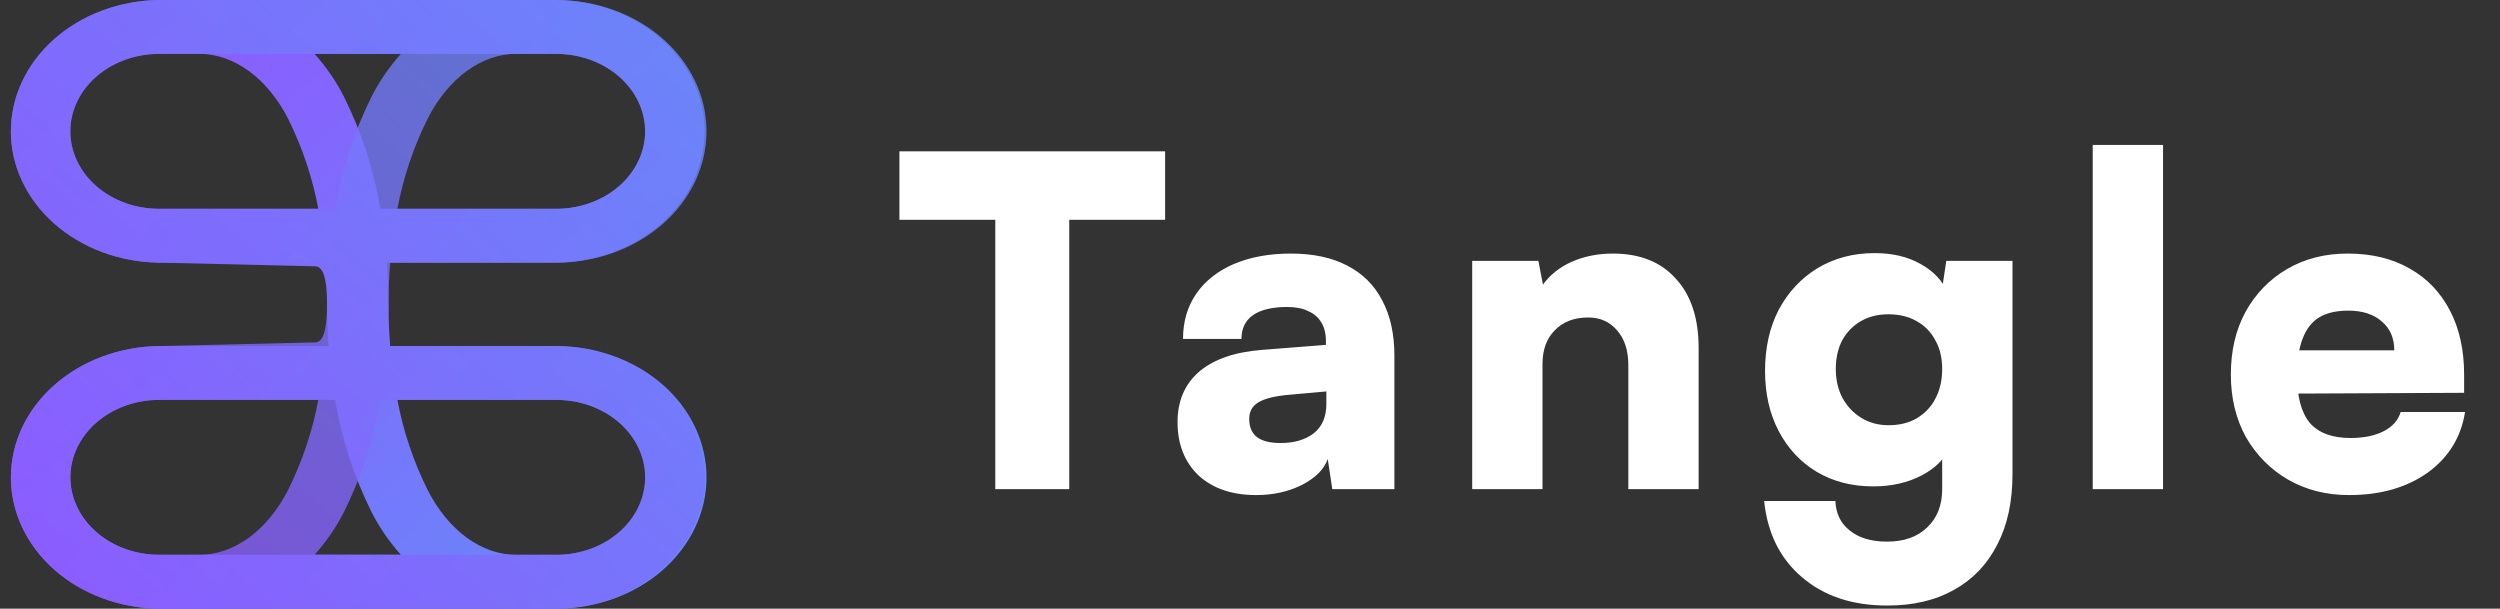 <svg width="115" height="28" viewBox="0 0 115 28" fill="none" xmlns="http://www.w3.org/2000/svg">
<rect x="0" y="0" width="115" height="28" fill="#333333" stroke="none"/>
<g clip-path="url(#clip0_2775_765)">
<path d="M32.5 21.96C32.501 20.36 31.776 18.826 30.482 17.693C29.188 16.561 27.432 15.922 25.599 15.918L17.948 15.918C17.9 15.296 17.87 14.66 17.87 14C17.87 13.34 17.84 12.707 17.797 12.082L25.599 12.082C27.416 12.057 29.149 11.409 30.423 10.279C31.698 9.149 32.412 7.627 32.412 6.041C32.412 4.455 31.698 2.933 30.423 1.803C29.149 0.673 27.416 0.025 25.599 -3.01633e-07L7.313 -1.10095e-06C5.496 0.025 3.764 0.673 2.489 1.803C1.215 2.933 0.501 4.455 0.501 6.041C0.501 7.627 1.215 9.149 2.489 10.279C3.764 11.409 5.496 12.057 7.313 12.082L14.5 12.25C15 12.25 15.043 13.34 15.043 14C15.043 14.66 15.073 15.293 15.116 15.918L7.313 15.918C5.496 15.943 3.764 16.591 2.489 17.721C1.215 18.851 0.501 20.373 0.501 21.959C0.501 23.545 1.215 25.067 2.489 26.197C3.764 27.327 5.496 27.975 7.313 28L25.599 28C27.432 27.996 29.188 27.358 30.481 26.225C31.775 25.093 32.501 23.559 32.5 21.96ZM29.673 6.04C29.673 6.984 29.245 7.889 28.481 8.558C27.717 9.226 26.681 9.603 25.599 9.606L17.497 9.606C17.204 7.838 16.645 6.112 15.834 4.472C15.477 3.762 15.019 3.093 14.472 2.481L25.599 2.481C26.68 2.484 27.715 2.86 28.479 3.527C29.242 4.194 29.671 5.097 29.673 6.04ZM7.313 9.606C6.23 9.606 5.19 9.23 4.424 8.561C3.658 7.893 3.227 6.986 3.227 6.04C3.227 5.095 3.658 4.188 4.424 3.519C5.19 2.851 6.23 2.475 7.313 2.475L9.148 2.475C10.768 2.475 12.303 3.595 13.258 5.472C13.912 6.795 14.378 8.184 14.643 9.606L7.313 9.606ZM3.24 21.96C3.239 21.016 3.668 20.11 4.432 19.442C5.195 18.774 6.232 18.397 7.313 18.394L15.415 18.394C15.709 20.162 16.268 21.888 17.078 23.528C17.436 24.238 17.893 24.907 18.44 25.519L7.313 25.519C6.233 25.516 5.198 25.14 4.434 24.473C3.671 23.806 3.241 22.902 3.24 21.96ZM19.665 22.528C19.011 21.205 18.546 19.817 18.28 18.394L25.599 18.394C26.683 18.394 27.722 18.77 28.488 19.439C29.255 20.107 29.685 21.014 29.685 21.96C29.685 22.905 29.255 23.812 28.488 24.481C27.722 25.149 26.683 25.525 25.599 25.525L23.765 25.525C22.152 25.525 20.617 24.405 19.665 22.528Z" fill="url(#paint0_linear_2775_765)"/>
<path opacity="0.8" d="M32.5 6.04C32.501 7.639 31.776 9.174 30.482 10.307C29.188 11.439 27.432 12.078 25.599 12.082L17.948 12.082C17.9 12.704 17.87 13.34 17.87 14C17.87 14.66 17.839 15.293 17.797 15.918L25.599 15.918C27.416 15.943 29.149 16.591 30.423 17.721C31.698 18.851 32.412 20.373 32.412 21.959C32.412 23.545 31.698 25.067 30.423 26.197C29.149 27.327 27.416 27.975 25.599 28L7.313 28C5.496 27.975 3.763 27.327 2.489 26.197C1.214 25.067 0.5 23.545 0.5 21.959C0.5 20.373 1.214 18.851 2.489 17.721C3.763 16.591 5.496 15.943 7.313 15.918L14.5 15.75C15 15.75 15.042 14.66 15.042 14C15.042 13.34 15.073 12.707 15.116 12.082L7.313 12.082C5.496 12.057 3.763 11.409 2.489 10.279C1.214 9.149 0.5 7.627 0.5 6.041C0.5 4.455 1.214 2.933 2.489 1.803C3.763 0.673 5.496 0.025 7.313 -3.00355e-07L25.599 -8.22899e-08C27.432 0.004 29.188 0.642 30.481 1.775C31.775 2.907 32.501 4.441 32.5 6.04ZM29.673 21.96C29.673 21.016 29.245 20.11 28.481 19.442C27.717 18.774 26.681 18.397 25.599 18.394L17.497 18.394C17.204 20.162 16.644 21.888 15.834 23.528C15.476 24.238 15.019 24.907 14.472 25.519L25.599 25.519C26.68 25.516 27.715 25.14 28.478 24.473C29.242 23.806 29.671 22.902 29.673 21.96ZM7.313 18.394C6.229 18.394 5.19 18.77 4.424 19.439C3.657 20.107 3.227 21.014 3.227 21.96C3.227 22.905 3.657 23.812 4.424 24.481C5.19 25.149 6.229 25.525 7.313 25.525L9.147 25.525C10.768 25.525 12.302 24.405 13.258 22.528C13.912 21.205 14.377 19.817 14.643 18.394L7.313 18.394ZM3.239 6.04C3.239 6.984 3.668 7.889 4.431 8.558C5.195 9.226 6.231 9.603 7.313 9.606L15.415 9.606C15.709 7.838 16.268 6.112 17.078 4.472C17.436 3.762 17.893 3.093 18.44 2.481L7.313 2.481C6.232 2.484 5.197 2.86 4.434 3.527C3.67 4.194 3.241 5.097 3.239 6.04ZM19.665 5.472C19.011 6.795 18.546 8.184 18.28 9.606L25.599 9.606C26.683 9.606 27.722 9.23 28.488 8.561C29.255 7.893 29.685 6.986 29.685 6.04C29.685 5.095 29.255 4.188 28.488 3.519C27.722 2.851 26.683 2.475 25.599 2.475L23.765 2.475C22.152 2.475 20.617 3.595 19.665 5.472Z" fill="url(#paint1_linear_2775_765)"/>
</g>
<path d="M49.185 8.598V22.5H45.783V8.598H49.185ZM41.373 10.11V6.96H53.595V10.11H41.373ZM57.779 22.773C56.673 22.773 55.791 22.472 55.133 21.87C54.489 21.254 54.167 20.435 54.167 19.413C54.167 18.447 54.496 17.677 55.154 17.103C55.826 16.529 56.792 16.193 58.052 16.095L60.992 15.864V15.696C60.992 15.346 60.922 15.059 60.782 14.835C60.642 14.597 60.439 14.422 60.173 14.31C59.921 14.184 59.599 14.121 59.207 14.121C58.521 14.121 57.996 14.247 57.632 14.499C57.282 14.751 57.107 15.115 57.107 15.591H54.419C54.419 14.793 54.622 14.1 55.028 13.512C55.434 12.924 56.008 12.469 56.75 12.147C57.506 11.825 58.381 11.664 59.375 11.664C60.397 11.664 61.258 11.846 61.958 12.21C62.672 12.574 63.211 13.106 63.575 13.806C63.953 14.506 64.142 15.36 64.142 16.368V22.5H61.286L61.076 21.114C60.908 21.59 60.509 21.989 59.879 22.311C59.263 22.619 58.563 22.773 57.779 22.773ZM58.913 20.379C59.529 20.379 60.033 20.232 60.425 19.938C60.817 19.63 61.013 19.175 61.013 18.573V18.006L59.375 18.153C58.675 18.209 58.178 18.328 57.884 18.51C57.604 18.678 57.464 18.93 57.464 19.266C57.464 19.644 57.583 19.924 57.821 20.106C58.059 20.288 58.423 20.379 58.913 20.379ZM70.955 22.5H67.721V12H70.766L70.976 13.092C71.298 12.644 71.739 12.294 72.299 12.042C72.873 11.79 73.503 11.664 74.189 11.664C75.435 11.664 76.401 12.049 77.087 12.819C77.787 13.575 78.137 14.639 78.137 16.011V22.5H74.903V16.788C74.903 16.13 74.735 15.605 74.399 15.213C74.063 14.807 73.615 14.604 73.055 14.604C72.411 14.604 71.9 14.8 71.522 15.192C71.144 15.57 70.955 16.088 70.955 16.746V22.5ZM81.192 17.061C81.192 15.997 81.402 15.059 81.822 14.247C82.256 13.435 82.851 12.798 83.607 12.336C84.377 11.874 85.252 11.643 86.232 11.643C87.058 11.643 87.765 11.811 88.353 12.147C88.955 12.483 89.368 12.924 89.592 13.47L89.277 13.68L89.529 12H92.574V21.828C92.574 23.074 92.343 24.145 91.881 25.041C91.419 25.951 90.761 26.644 89.907 27.12C89.053 27.61 88.024 27.855 86.82 27.855C85.21 27.855 83.901 27.421 82.893 26.553C81.885 25.699 81.304 24.53 81.15 23.046H84.426C84.454 23.634 84.678 24.089 85.098 24.411C85.518 24.747 86.085 24.915 86.799 24.915C87.583 24.915 88.199 24.698 88.647 24.264C89.109 23.83 89.34 23.242 89.34 22.5V20.274L89.697 20.547C89.473 21.093 89.039 21.534 88.395 21.87C87.751 22.206 87.009 22.374 86.169 22.374C85.189 22.374 84.321 22.15 83.565 21.702C82.823 21.254 82.242 20.631 81.822 19.833C81.402 19.035 81.192 18.111 81.192 17.061ZM84.447 16.977C84.447 17.481 84.552 17.929 84.762 18.321C84.972 18.699 85.259 19 85.623 19.224C85.987 19.448 86.407 19.56 86.883 19.56C87.373 19.56 87.8 19.455 88.164 19.245C88.542 19.021 88.829 18.72 89.025 18.342C89.235 17.95 89.34 17.495 89.34 16.977C89.34 16.459 89.235 16.018 89.025 15.654C88.829 15.276 88.542 14.982 88.164 14.772C87.8 14.562 87.366 14.457 86.862 14.457C86.386 14.457 85.966 14.562 85.602 14.772C85.238 14.982 84.951 15.276 84.741 15.654C84.545 16.032 84.447 16.473 84.447 16.977ZM99.5 22.5H96.266V6.666H99.5V22.5ZM108.058 22.773C107.008 22.773 106.07 22.535 105.244 22.059C104.432 21.583 103.788 20.932 103.312 20.106C102.85 19.266 102.619 18.307 102.619 17.229C102.619 16.137 102.843 15.178 103.291 14.352C103.753 13.512 104.39 12.854 105.202 12.378C106.014 11.902 106.945 11.664 107.995 11.664C109.101 11.664 110.053 11.895 110.851 12.357C111.649 12.805 112.265 13.449 112.699 14.289C113.133 15.115 113.35 16.102 113.35 17.25V18.069L104.32 18.111L104.362 16.116H110.137C110.137 15.556 109.948 15.115 109.57 14.793C109.192 14.457 108.674 14.289 108.016 14.289C107.47 14.289 107.022 14.394 106.672 14.604C106.336 14.814 106.084 15.143 105.916 15.591C105.748 16.025 105.664 16.585 105.664 17.271C105.664 18.251 105.86 18.979 106.252 19.455C106.658 19.917 107.281 20.148 108.121 20.148C108.737 20.148 109.248 20.043 109.654 19.833C110.06 19.623 110.319 19.329 110.431 18.951H113.392C113.21 20.113 112.636 21.044 111.67 21.744C110.704 22.43 109.5 22.773 108.058 22.773Z" fill="white"/>
<defs>
<linearGradient id="paint0_linear_2775_765" x1="2.885" y1="1.773" x2="27.029" y2="29.367" gradientUnits="userSpaceOnUse">
<stop stop-color="#8E59FF"/>
<stop offset="1" stop-color="#6888F9"/>
</linearGradient>
<linearGradient id="paint1_linear_2775_765" x1="2.884" y1="26.227" x2="27.029" y2="-1.367" gradientUnits="userSpaceOnUse">
<stop stop-color="#8E59FF"/>
<stop offset="1" stop-color="#6888F9"/>
</linearGradient>
<clipPath id="clip0_2775_765">
<rect width="28" height="32" fill="white" transform="translate(32.5) rotate(90)"/>
</clipPath>
</defs>
</svg>
